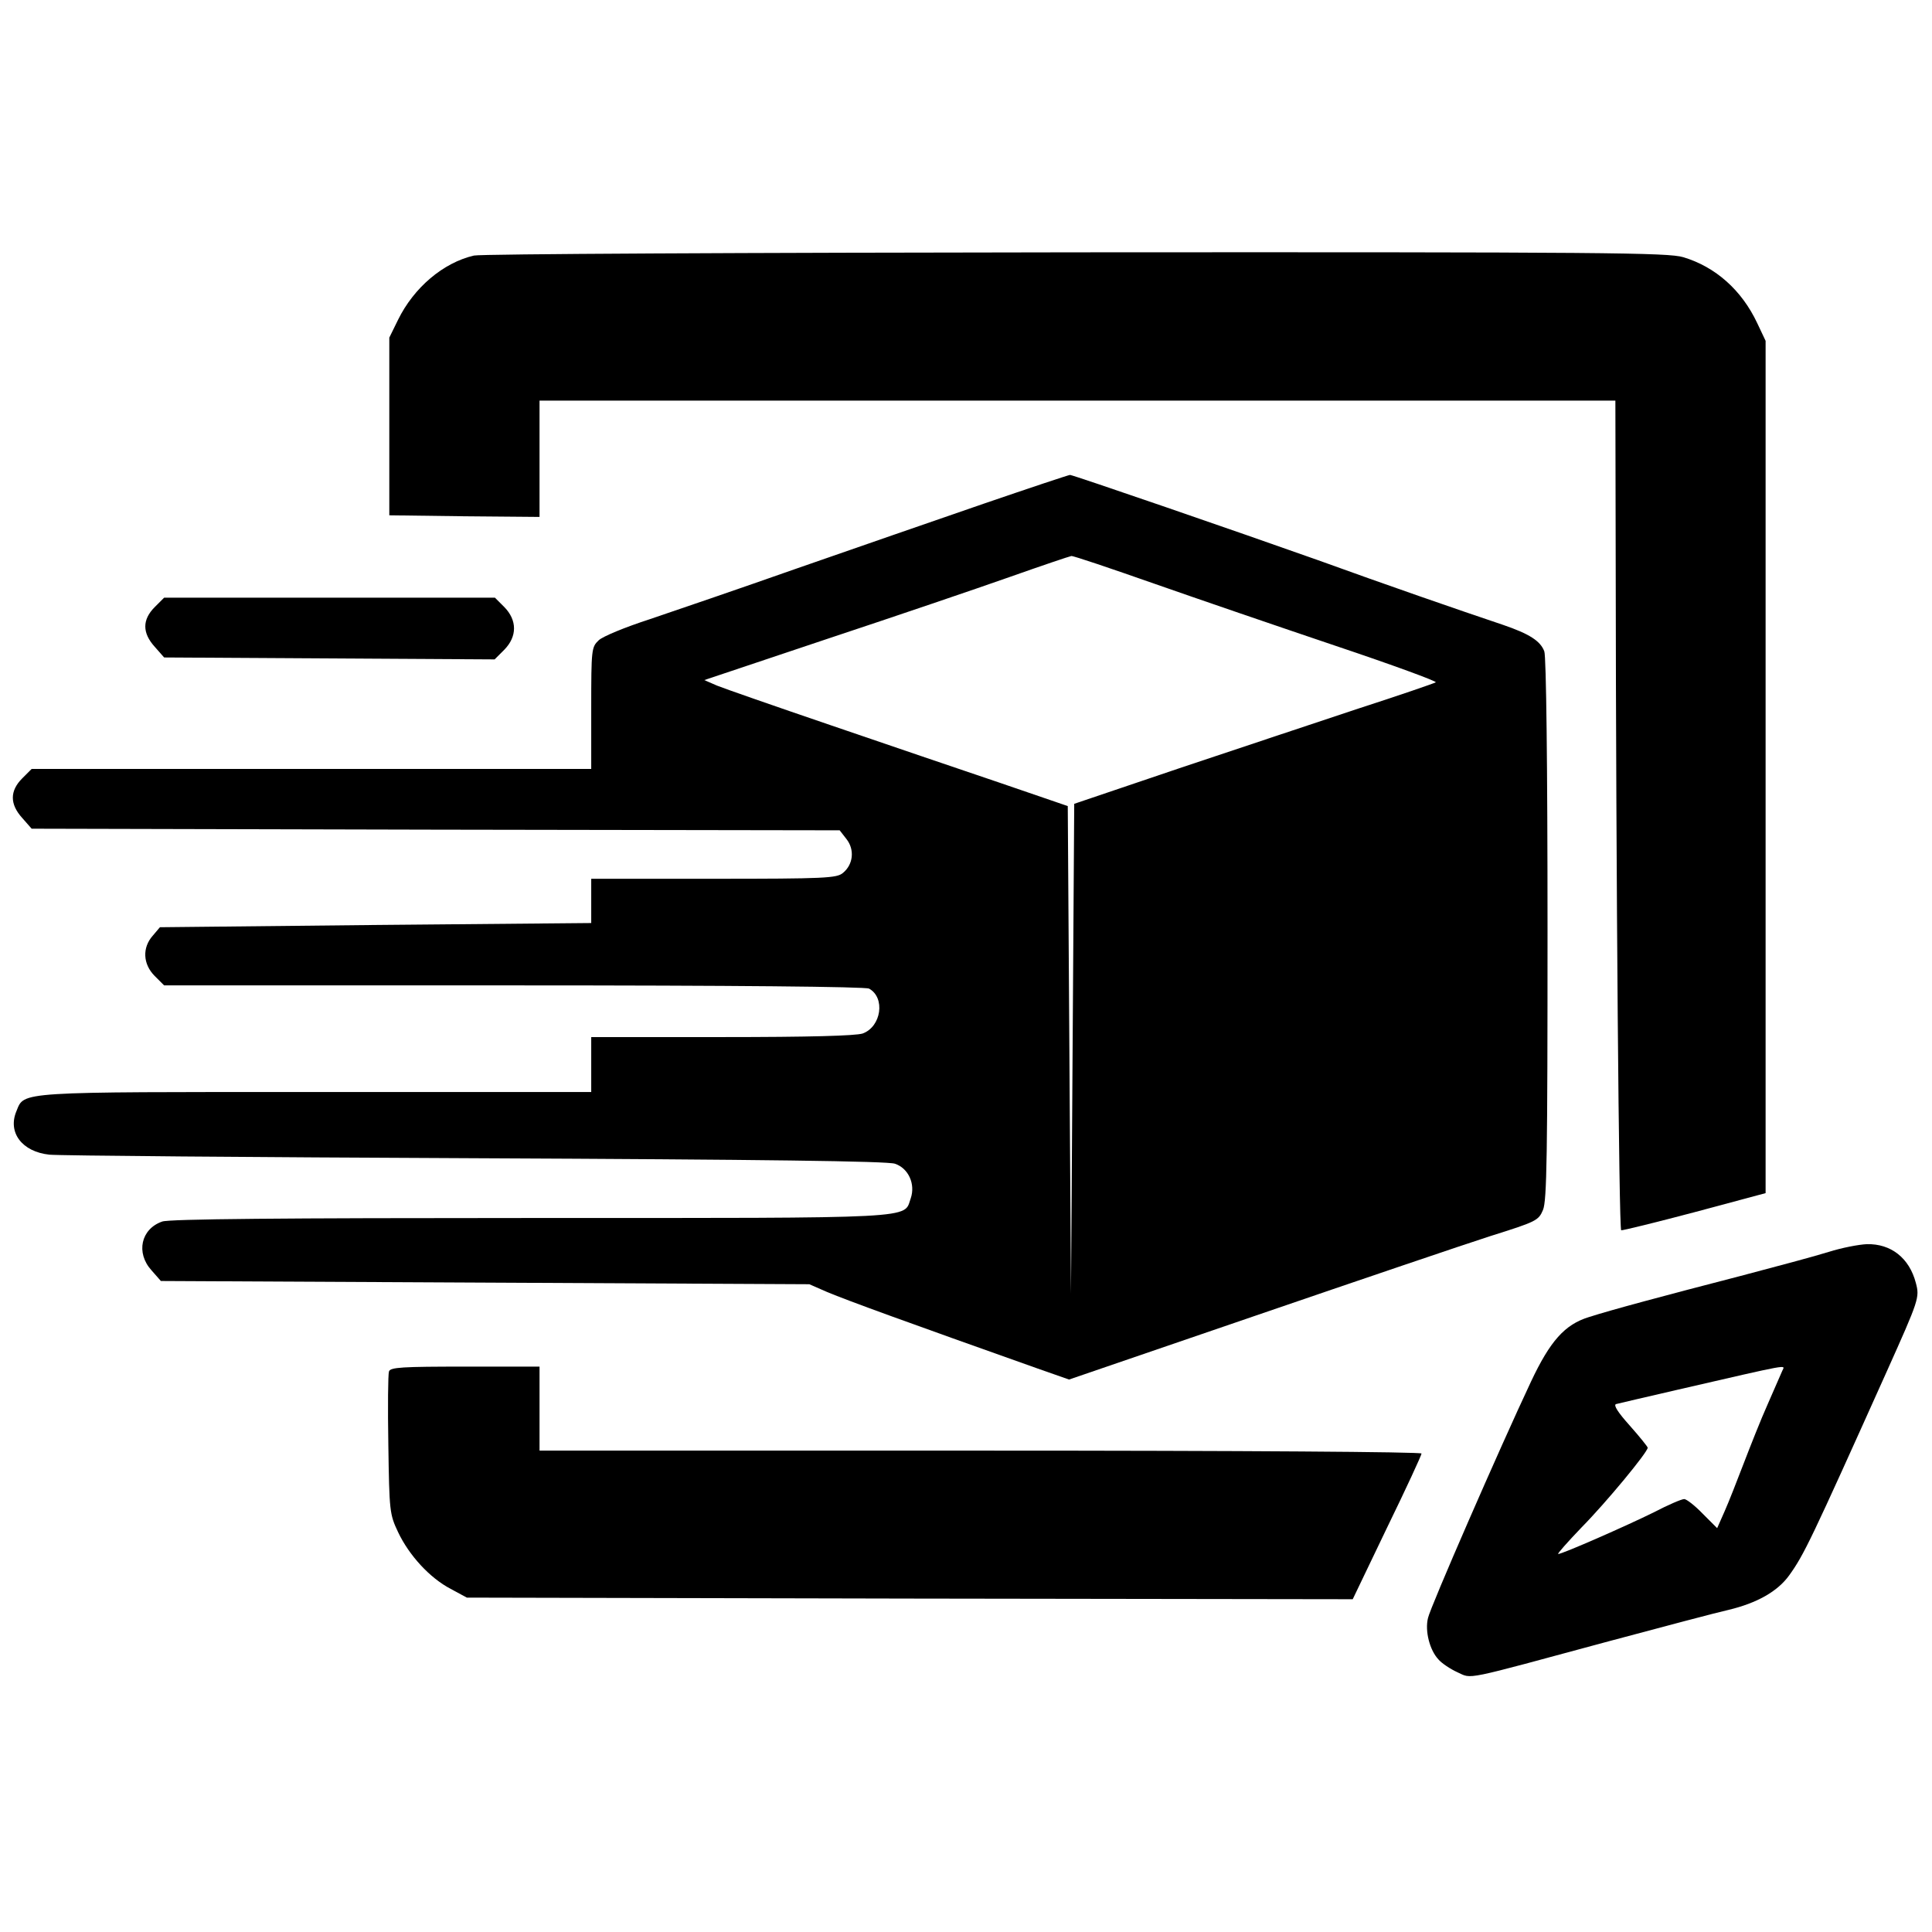 <?xml version="1.0" standalone="no"?>
<!DOCTYPE svg PUBLIC "-//W3C//DTD SVG 20010904//EN"
 "http://www.w3.org/TR/2001/REC-SVG-20010904/DTD/svg10.dtd">
<svg version="1.0" xmlns="http://www.w3.org/2000/svg"
 width="598pt" height="598pt" viewBox="0 0 598 598"
 preserveAspectRatio="xMidYMid meet">
<g transform="translate(0,598) scale(0.1,-0.1)"
fill="#000000" stroke="none">
<path d="M1467 5189 c-95 -22 -186 -99 -235 -199 l-27 -55 0 -275 0 -275 233
-3 232 -2 0 180 0 180 1665 0 1665 0 1 -507 c1 -976 10 -2058 17 -2061 4 -1
106 24 227 56 l220 59 0 1319 0 1319 -26 55 c-48 102 -129 174 -229 204 -48
14 -231 16 -1879 15 -1024 -1 -1843 -5 -1864 -10z"/>
<path d="M3045 4421 c-143 -49 -404 -140 -580 -201 -176 -62 -381 -132 -455
-157 -74 -24 -145 -53 -157 -65 -22 -21 -23 -27 -23 -210 l0 -188 -866 0 -866
0 -29 -29 c-39 -39 -39 -80 0 -123 l29 -33 1251 -3 1250 -2 21 -27 c26 -33 21
-79 -11 -105 -19 -16 -54 -18 -400 -18 l-379 0 0 -68 0 -69 -667 -6 -668 -7
-22 -26 c-33 -37 -31 -88 6 -125 l29 -29 1082 0 c686 0 1088 -4 1100 -10 51
-28 38 -118 -20 -139 -23 -7 -161 -11 -436 -11 l-404 0 0 -85 0 -85 -850 0
c-933 0 -904 2 -929 -59 -28 -66 17 -126 102 -135 29 -3 622 -8 1319 -11 889
-4 1276 -9 1298 -17 42 -14 64 -63 49 -107 -23 -64 42 -61 -1177 -61 -765 0
-1119 -3 -1140 -11 -66 -23 -82 -97 -33 -151 l29 -33 1004 -5 1003 -5 55 -24
c67 -28 249 -94 652 -237 l97 -34 578 198 c318 109 645 220 726 246 143 45
149 48 163 81 12 29 14 169 14 869 0 506 -4 845 -10 860 -12 32 -46 54 -128
82 -140 47 -365 125 -572 200 -245 87 -759 264 -768 264 -4 0 -124 -40 -267
-89z m526 -247 c134 -47 388 -134 563 -193 176 -59 315 -110 310 -113 -5 -3
-112 -40 -239 -81 -126 -42 -376 -125 -555 -185 l-325 -110 -5 -758 -5 -759
-5 755 -5 755 -210 72 c-115 39 -351 119 -523 178 -173 59 -331 114 -353 123
l-39 17 382 128 c211 70 464 156 563 191 99 35 185 64 191 65 6 1 121 -38 255
-85z"/>
<path d="M479 4101 c-39 -39 -39 -80 0 -123 l29 -33 512 -3 511 -3 30 30 c40
41 40 91 0 132 l-29 29 -512 0 -512 0 -29 -29z"/>
<path d="M5660 2105 c-41 -13 -165 -46 -275 -75 -232 -60 -400 -105 -468 -127
-74 -23 -119 -74 -178 -199 -97 -206 -312 -699 -319 -732 -10 -40 5 -99 32
-128 10 -12 37 -30 59 -40 47 -21 10 -28 469 96 168 45 334 89 370 97 88 21
152 57 188 107 46 64 67 108 302 631 100 223 102 229 90 274 -20 77 -77 122
-152 120 -24 -1 -77 -11 -118 -24z m-143 -367 c-3 -7 -23 -53 -45 -103 -22
-49 -55 -133 -75 -185 -20 -52 -46 -119 -59 -148 l-23 -52 -45 45 c-24 25 -50
45 -57 45 -8 0 -50 -18 -94 -41 -85 -42 -283 -129 -296 -129 -4 0 29 37 73 83
75 76 204 232 204 246 0 3 -25 34 -56 69 -35 39 -51 63 -42 66 7 2 94 22 193
45 352 81 330 77 322 59z"/>
<path d="M1204 1735 c-3 -8 -4 -110 -2 -227 3 -206 4 -215 30 -270 34 -72 98
-142 163 -176 l50 -27 1371 -3 1371 -2 106 221 c59 121 107 225 107 230 0 5
-543 9 -1365 9 l-1365 0 0 130 0 130 -230 0 c-195 0 -232 -2 -236 -15z"/>
</g>
</svg>
